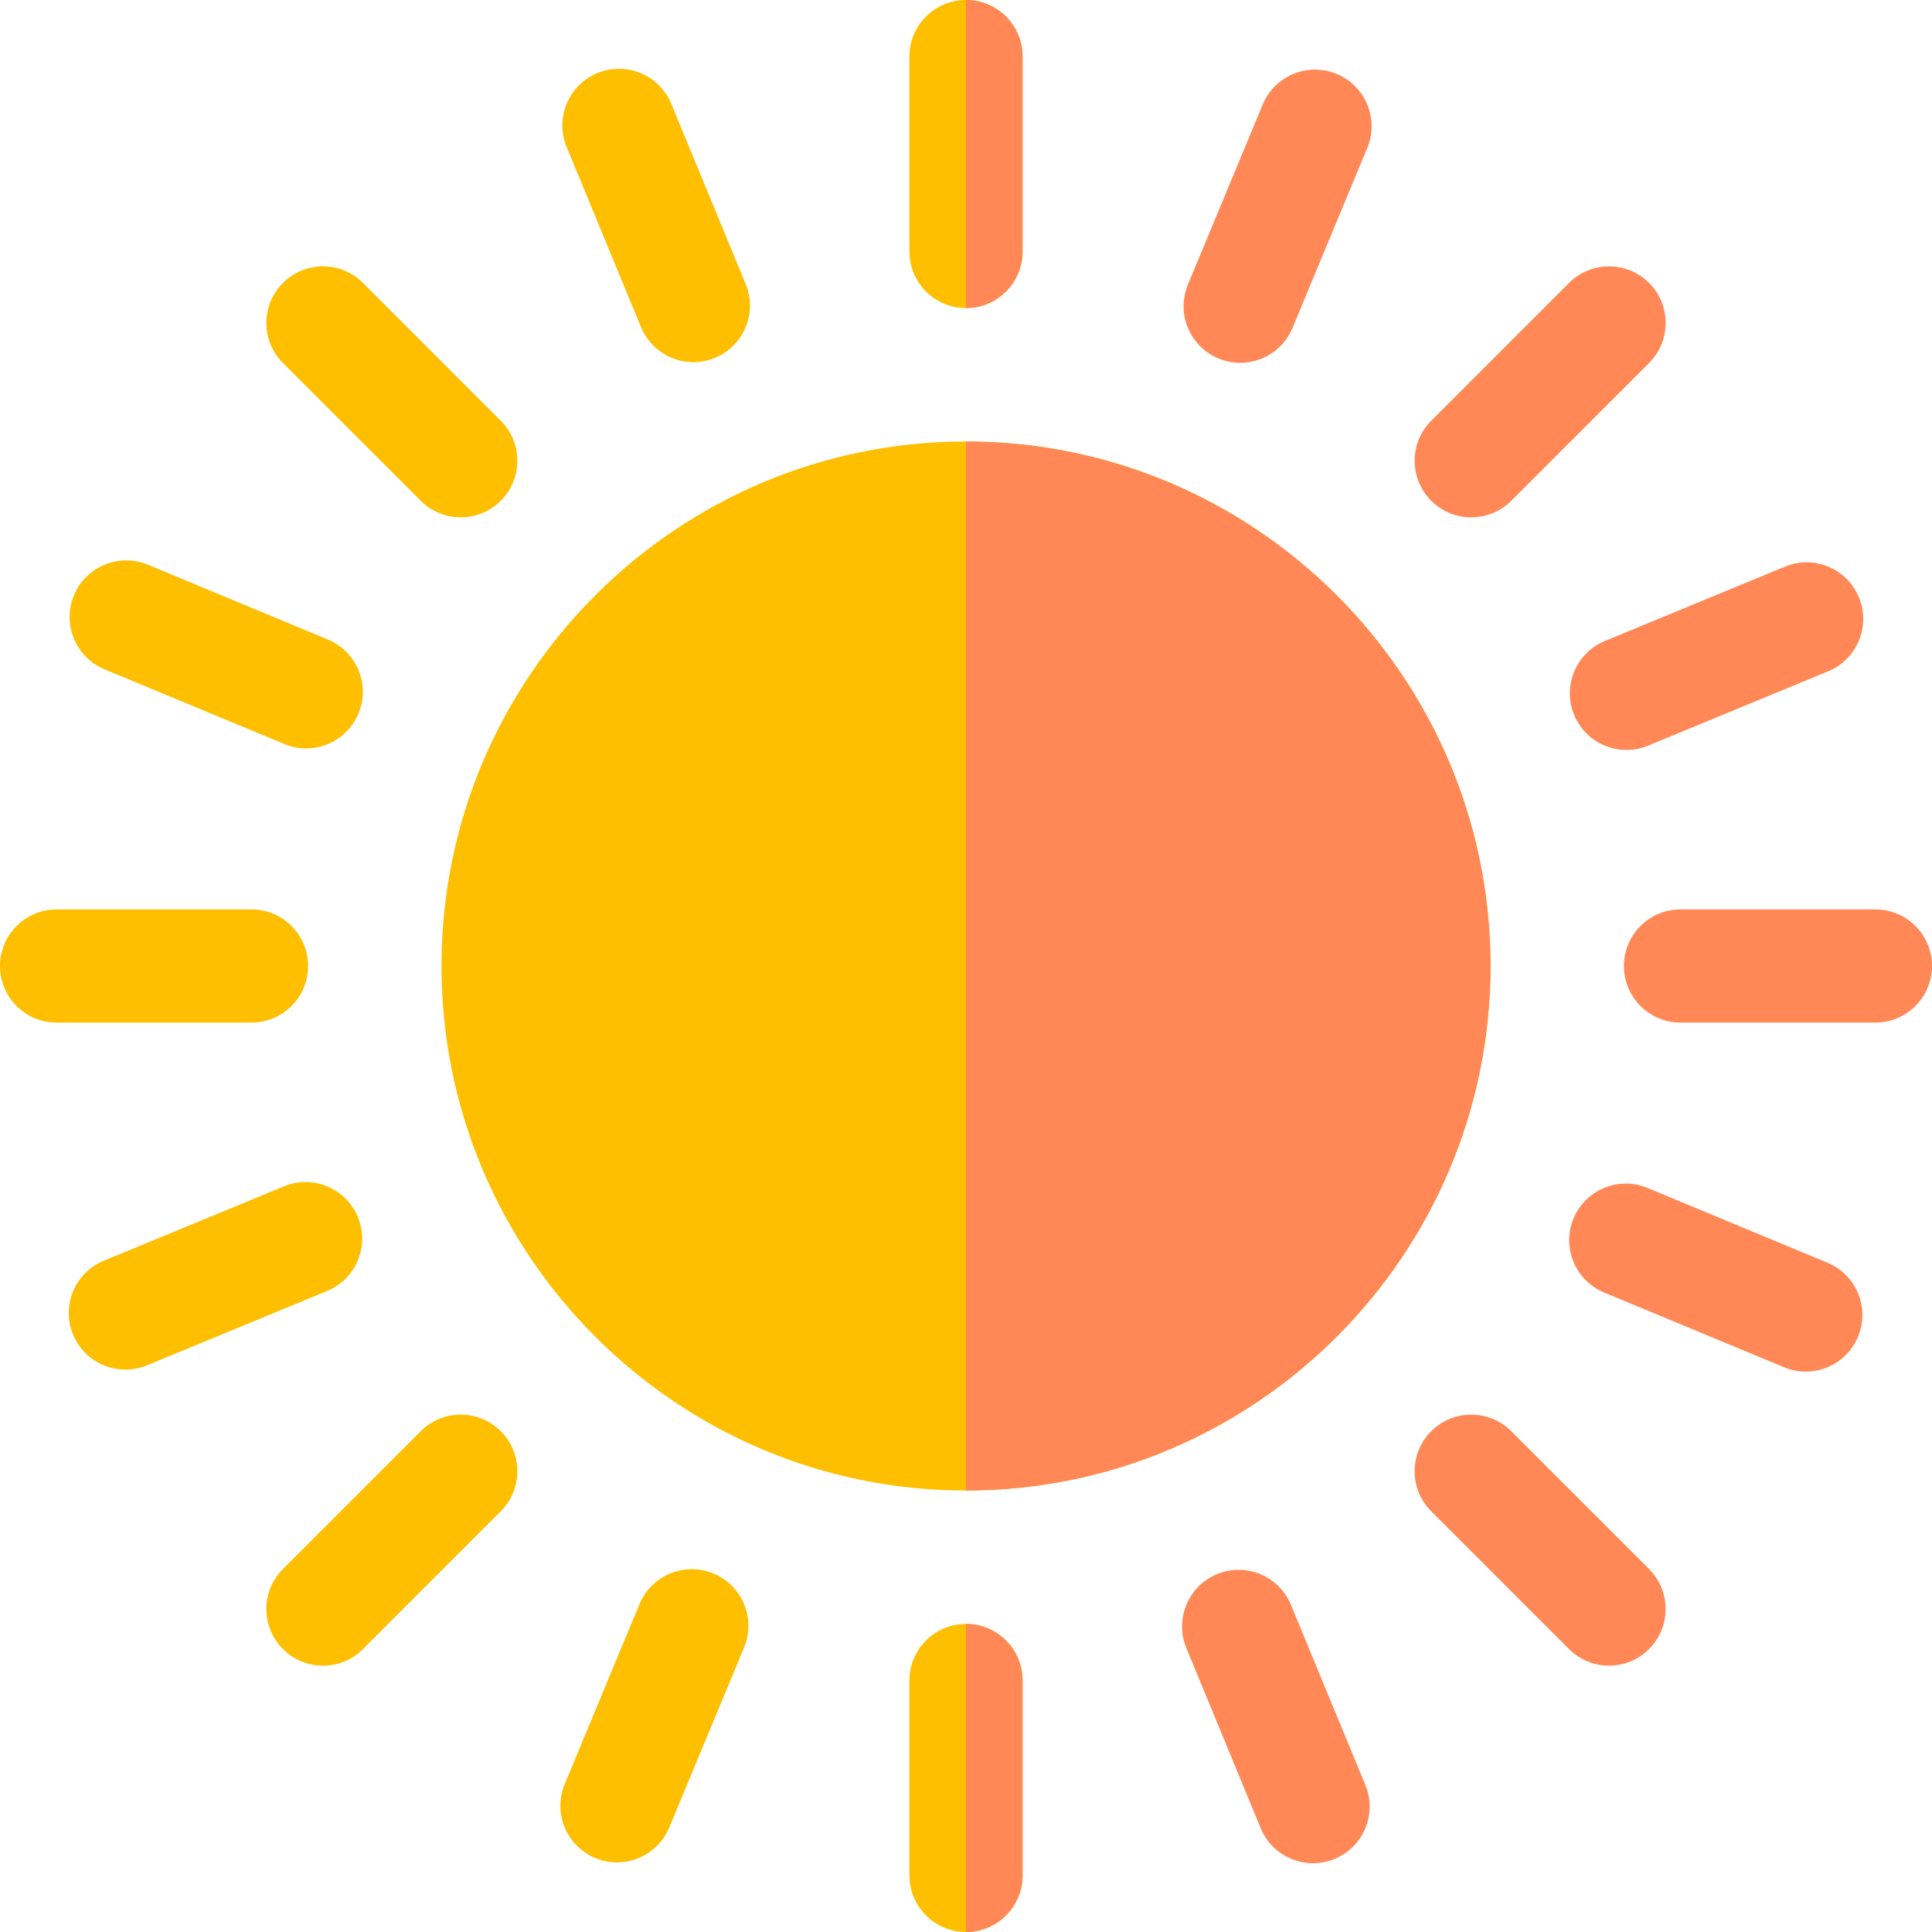 <svg width="35" height="35" viewBox="0 0 35 35" fill="none" xmlns="http://www.w3.org/2000/svg">
<g id="002-sun" clip-path="url(#clip0_103_183)">
<g id="Group">
<g id="Group_2">
<path id="Vector" d="M17.5 27.002C12.261 27.002 7.998 22.739 7.998 17.5C7.998 12.261 12.261 7.998 17.5 7.998C22.739 7.998 27.002 12.261 27.002 17.5C27.002 22.739 22.739 27.002 17.5 27.002Z" fill="#FDBF00"/>
</g>
<g id="Group_3">
<path id="Vector_2" d="M17.5 5.581C16.934 5.581 16.475 5.122 16.475 4.556V1.025C16.475 0.459 16.934 0 17.5 0C18.066 0 18.525 0.459 18.525 1.025V4.556C18.525 5.122 18.066 5.581 17.5 5.581Z" fill="#FDBF00"/>
</g>
<g id="Group_4">
<path id="Vector_3" d="M33.975 18.525H30.444C29.878 18.525 29.419 18.066 29.419 17.5C29.419 16.934 29.878 16.475 30.444 16.475H33.975C34.541 16.475 35 16.934 35 17.5C35 18.066 34.541 18.525 33.975 18.525Z" fill="#FF8856"/>
</g>
<g id="Group_5">
<path id="Vector_4" d="M17.5 35C16.934 35 16.475 34.541 16.475 33.975V30.444C16.475 29.878 16.934 29.419 17.5 29.419C18.066 29.419 18.525 29.878 18.525 30.444V33.975C18.525 34.541 18.066 35 17.5 35Z" fill="#FDBF00"/>
</g>
<g id="Group_6">
<path id="Vector_5" d="M4.556 18.525H1.025C0.459 18.525 0 18.066 0 17.5C0 16.934 0.459 16.475 1.025 16.475H4.556C5.122 16.475 5.581 16.934 5.581 17.5C5.581 18.066 5.122 18.525 4.556 18.525Z" fill="#FDBF00"/>
</g>
<g id="Group_7">
<path id="Vector_6" d="M26.653 9.372C26.391 9.372 26.128 9.272 25.928 9.072C25.528 8.672 25.528 8.022 25.928 7.622L28.424 5.126C28.825 4.725 29.474 4.725 29.875 5.126C30.275 5.526 30.275 6.175 29.875 6.576L27.378 9.072C27.178 9.272 26.916 9.372 26.653 9.372Z" fill="#FF8856"/>
</g>
<g id="Group_8">
<path id="Vector_7" d="M29.149 30.175C28.887 30.175 28.625 30.075 28.424 29.874L25.928 27.378C25.527 26.978 25.527 26.328 25.928 25.928C26.328 25.528 26.978 25.527 27.378 25.928L29.874 28.424C30.275 28.825 30.275 29.474 29.874 29.874C29.674 30.075 29.412 30.175 29.149 30.175Z" fill="#FF8856"/>
</g>
<g id="Group_9">
<path id="Vector_8" d="M5.851 30.175C5.588 30.175 5.326 30.075 5.126 29.874C4.725 29.474 4.725 28.825 5.126 28.424L7.622 25.928C8.022 25.527 8.672 25.527 9.072 25.928C9.472 26.328 9.472 26.978 9.072 27.378L6.576 29.874C6.376 30.075 6.113 30.175 5.851 30.175Z" fill="#FDBF00"/>
</g>
<g id="Group_10">
<path id="Vector_9" d="M8.347 9.372C8.084 9.372 7.822 9.272 7.622 9.072L5.126 6.576C4.725 6.175 4.725 5.526 5.126 5.126C5.526 4.725 6.175 4.725 6.576 5.126L9.072 7.622C9.472 8.022 9.472 8.672 9.072 9.072C8.872 9.272 8.609 9.372 8.347 9.372Z" fill="#FDBF00"/>
</g>
<g id="Group_11">
<path id="Vector_10" d="M22.467 6.573C22.336 6.573 22.203 6.547 22.074 6.494C21.551 6.277 21.303 5.676 21.521 5.154L22.875 1.894C23.093 1.371 23.693 1.123 24.216 1.34C24.739 1.558 24.986 2.158 24.769 2.681L23.415 5.941C23.251 6.335 22.869 6.573 22.467 6.573Z" fill="#FF8856"/>
</g>
<g id="Group_12">
<path id="Vector_11" d="M32.713 24.848C32.582 24.848 32.448 24.823 32.32 24.769L29.06 23.415C28.537 23.197 28.289 22.597 28.506 22.074C28.724 21.551 29.324 21.303 29.847 21.521L33.107 22.876C33.63 23.093 33.877 23.693 33.66 24.216C33.496 24.61 33.115 24.848 32.713 24.848Z" fill="#FF8856"/>
</g>
<g id="Group_13">
<path id="Vector_12" d="M11.177 33.739C11.046 33.739 10.913 33.714 10.784 33.66C10.261 33.443 10.014 32.843 10.231 32.32L11.585 29.06C11.803 28.537 12.403 28.289 12.926 28.506C13.449 28.724 13.697 29.324 13.479 29.847L12.124 33.107C11.961 33.501 11.579 33.739 11.177 33.739Z" fill="#FDBF00"/>
</g>
<g id="Group_14">
<path id="Vector_13" d="M5.546 13.558C5.415 13.558 5.282 13.533 5.153 13.479L1.893 12.125C1.37 11.907 1.123 11.307 1.34 10.784C1.557 10.261 2.157 10.014 2.68 10.231L5.94 11.586C6.463 11.803 6.711 12.403 6.494 12.926C6.33 13.32 5.948 13.558 5.546 13.558Z" fill="#FDBF00"/>
</g>
<g id="Group_15">
<path id="Vector_14" d="M29.465 13.586C29.062 13.586 28.68 13.347 28.517 12.951C28.301 12.428 28.55 11.829 29.074 11.612L32.337 10.265C32.86 10.049 33.46 10.298 33.676 10.822C33.892 11.345 33.643 11.945 33.119 12.161L29.856 13.508C29.728 13.561 29.596 13.586 29.465 13.586Z" fill="#FF8856"/>
</g>
<g id="Group_16">
<path id="Vector_15" d="M23.787 33.754C23.384 33.754 23.002 33.515 22.839 33.119L21.492 29.856C21.276 29.333 21.525 28.733 22.048 28.517C22.572 28.301 23.171 28.55 23.387 29.074L24.735 32.337C24.951 32.86 24.702 33.46 24.178 33.676C24.05 33.729 23.918 33.754 23.787 33.754Z" fill="#FF8856"/>
</g>
<g id="Group_17">
<path id="Vector_16" d="M2.272 24.812C1.869 24.812 1.488 24.573 1.324 24.178C1.108 23.654 1.357 23.055 1.881 22.839L5.144 21.492C5.668 21.275 6.267 21.525 6.483 22.048C6.699 22.572 6.45 23.171 5.926 23.387L2.663 24.734C2.535 24.787 2.403 24.812 2.272 24.812Z" fill="#FDBF00"/>
</g>
<g id="Group_18">
<path id="Vector_17" d="M12.561 6.561C12.158 6.561 11.776 6.322 11.613 5.927L10.265 2.663C10.049 2.14 10.299 1.54 10.822 1.324C11.345 1.108 11.945 1.357 12.161 1.881L13.508 5.144C13.724 5.667 13.475 6.267 12.952 6.483C12.824 6.536 12.691 6.561 12.561 6.561Z" fill="#FDBF00"/>
</g>
<g id="Group_19">
<path id="Vector_18" d="M17.5 0V5.581C18.066 5.581 18.525 5.122 18.525 4.556V1.025C18.525 0.459 18.066 0 17.5 0Z" fill="#FF8856"/>
<path id="Vector_19" d="M17.5 7.998V27.002C22.739 27.002 27.002 22.739 27.002 17.5C27.002 12.261 22.739 7.998 17.5 7.998Z" fill="#FF8856"/>
<path id="Vector_20" d="M17.5 29.419V35C18.066 35 18.525 34.541 18.525 33.975V30.444C18.525 29.878 18.066 29.419 17.5 29.419Z" fill="#FF8856"/>
</g>
</g>
</g>
<defs>
<clipPath id="clip0_103_183">
<rect width="35" height="35" fill="white"/>
</clipPath>
</defs>
</svg>

